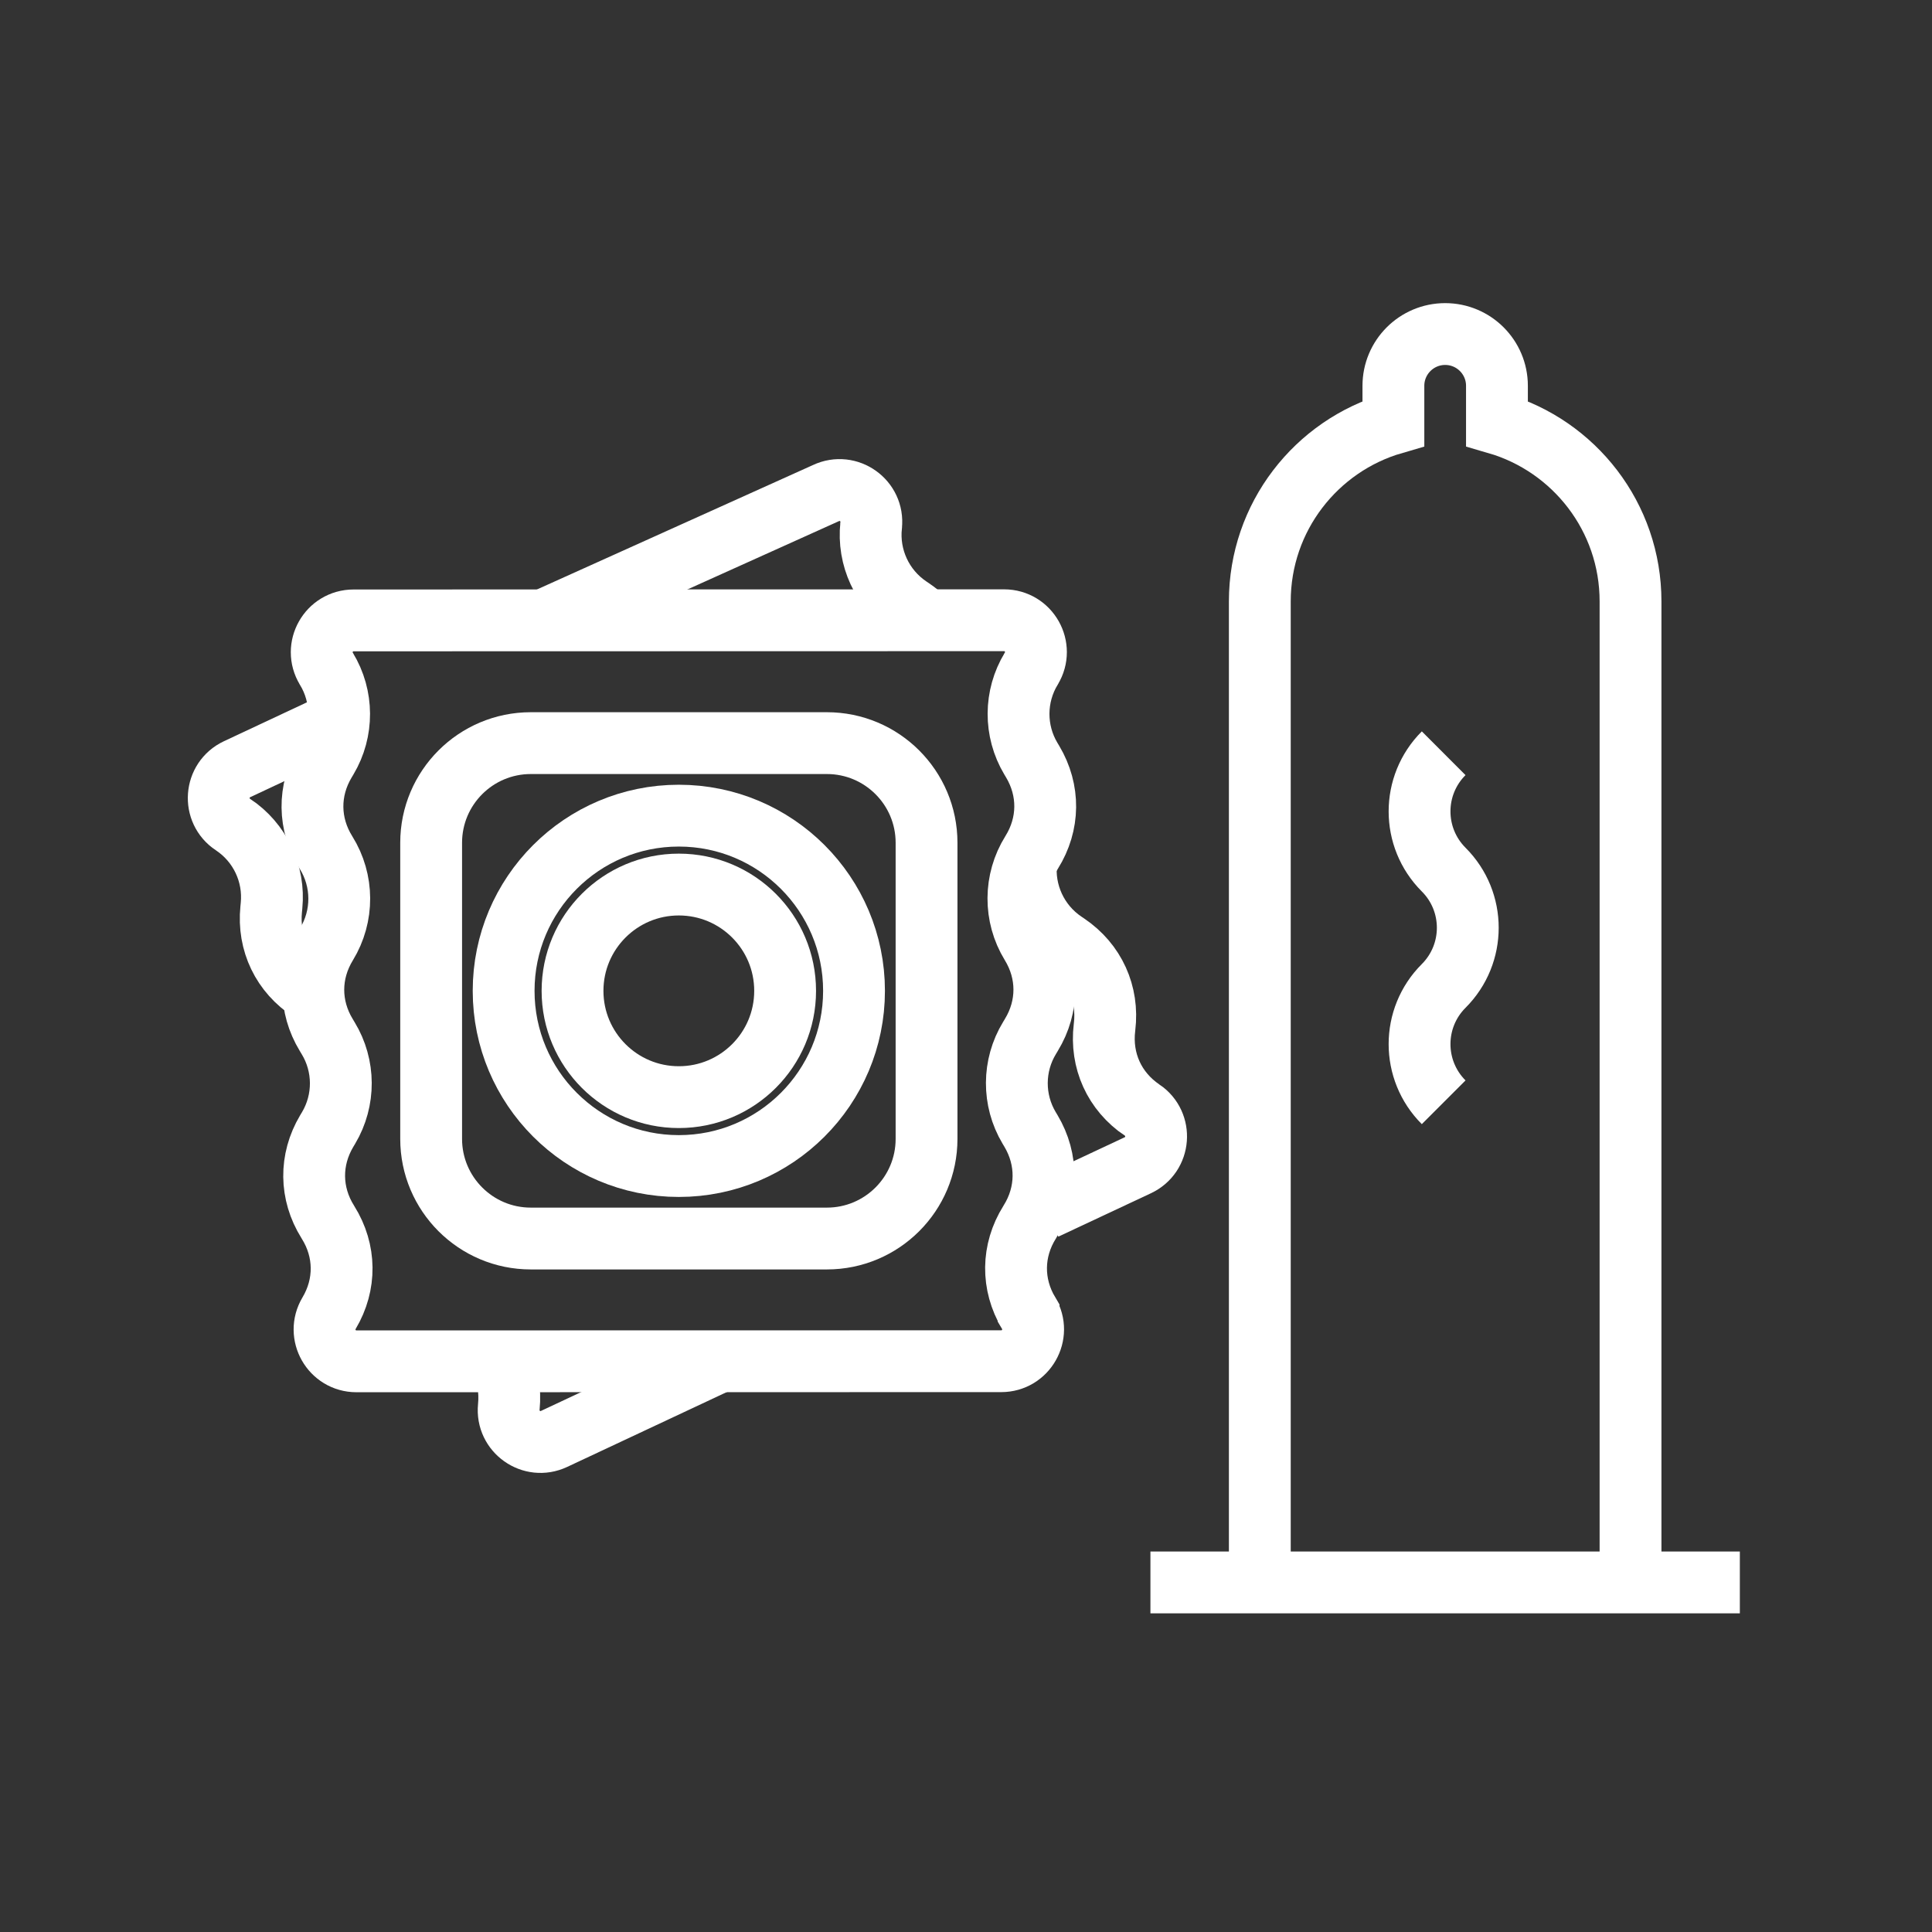 <?xml version="1.0" encoding="utf-8"?>
<!-- Generator: Adobe Illustrator 24.1.0, SVG Export Plug-In . SVG Version: 6.00 Build 0)  -->
<svg version="1.1" xmlns="http://www.w3.org/2000/svg" xmlns:xlink="http://www.w3.org/1999/xlink" x="0px" y="0px"
	 viewBox="0 0 500 500" style="enable-background:new 0 0 500 500;" xml:space="preserve">
<rect x="0" y="0" width="500" height="500" fill="#333333" stroke="none"/>
<style type="text/css">
	.st0{fill:none;stroke:#FFFFFF;stroke-width:16;stroke-miterlimit:10;}
	.st1{display:none;}
	.st2{display:inline;}
	.st3{fill:none;stroke:#D1D3D4;stroke-width:2;stroke-miterlimit:10;}
	.st4{display:inline;fill:none;stroke:#BCBEC0;stroke-width:4;stroke-miterlimit:10;}
	.st5{fill:none;stroke:#BCBEC0;stroke-width:4;stroke-miterlimit:10;}
	.st6{display:inline;fill:none;stroke:#D1D3D4;stroke-width:2;stroke-miterlimit:10;}
	.st7{display:none;opacity:0.35;fill:none;stroke:#000000;stroke-width:16;stroke-miterlimit:10;}
	.st8{fill:none;stroke:#FFFFFF;stroke-width:16;stroke-linejoin:bevel;stroke-miterlimit:10;}
	.st9{fill:#FFFFFF;}
	.st10{fill:none;stroke:#FFFFFF;stroke-width:16;stroke-linecap:square;stroke-miterlimit:10;}
	.st11{fill:none;stroke:#FFFFFF;stroke-width:16;stroke-linecap:round;stroke-miterlimit:10;}
	.st12{fill:none;stroke:#FFFFFF;stroke-width:8;stroke-miterlimit:10;}
</style>
<g id="Icons">
	<g>
		<g>
			<g>
				<path class="st0" d="M259.12,352.28c6.39,0,10.35-6.96,7.08-12.46l0-0.01c-4.42-7.43-4.33-16.15,0.26-23.49l0.09-0.15
					c4.59-7.34,4.68-16.07,0.26-23.49l-0.48-0.8c-4.27-7.17-4.23-16.12,0.11-23.25l0.48-0.8c4.49-7.38,4.48-16.11-0.04-23.49l0,0
					c-4.46-7.29-4.42-16.48,0.11-23.74l0,0c4.59-7.34,4.68-16.07,0.26-23.49l-0.48-0.8c-4.27-7.17-4.23-16.12,0.11-23.25l0.01-0.02
					c3.34-5.49-0.61-12.52-7.04-12.52l-168.34,0.04c-6.43,0-10.38,7.03-7.04,12.52l0.01,0.02c4.34,7.13,4.38,16.08,0.11,23.25
					l-0.48,0.8c-4.42,7.43-4.33,16.15,0.26,23.49l0,0c4.53,7.25,4.57,16.44,0.11,23.74l0,0c-4.52,7.39-4.53,16.11-0.04,23.49
					l0.48,0.8c4.34,7.13,4.38,16.08,0.11,23.25l-0.48,0.8c-4.42,7.43-4.33,16.15,0.26,23.49l0.09,0.15
					c4.59,7.34,4.68,16.07,0.26,23.49h0c-3.27,5.49,0.69,12.46,7.08,12.46L259.12,352.28z"/>
				<circle class="st0" cx="175.68" cy="256.43" r="45.34"/>
				<circle class="st0" cx="175.68" cy="256.43" r="27.51"/>
				<path class="st0" d="M214,320.53h-76.63c-14.24,0-25.79-11.55-25.79-25.79v-76.63c0-14.24,11.55-25.79,25.79-25.79H214
					c14.24,0,25.79,11.55,25.79,25.79v76.63C239.79,308.98,228.24,320.53,214,320.53z"/>
			</g>
			<g>
				<path class="st0" d="M241.89,163.34c-1.55-2.19-3.53-4.13-5.9-5.74l-0.77-0.52c-6.91-4.68-10.67-12.8-9.77-21.1l0-0.02
					c0.7-6.39-5.87-11.08-11.69-8.35l-73.09,32.95"/>
				<path class="st0" d="M270.5,312.8l23.96-11.23c5.79-2.71,6.41-10.7,1.12-14.28l-0.01,0c-7.16-4.85-10.77-12.79-9.73-21.38
					l0.02-0.18c1.04-8.6-2.58-16.54-9.73-21.38l-0.77-0.52c-6.91-4.68-10.67-12.8-9.77-21.1"/>
				<path class="st0" d="M129.63,352.08c1.75,3.63,2.48,7.74,2.05,12.04v0c-0.63,6.36,5.91,10.99,11.7,8.28l42.8-20.07"/>
				<path class="st0" d="M87.69,186.72l-26.34,12.35c-5.82,2.73-6.41,10.77-1.06,14.32l0.02,0.01c6.96,4.62,10.79,12.7,9.96,21.01
					l-0.09,0.93c-0.86,8.6,2.93,16.46,10.2,21.16h0"/>
			</g>
		</g>
		<g>
			<g>
				<g>
					<path class="st0" d="M373.62,285.27c-8.32-8.32-8.32-21.8,0-30.11l0,0c8.32-8.32,8.32-21.8,0-30.11l0,0
						c-8.32-8.32-8.32-21.8,0-30.11"/>
				</g>
				<path class="st0" d="M421.98,413.54v-257.9c0-21.84-14.6-40.26-34.57-46.07v-9.72c0-7.4-6-13.4-13.4-13.4s-13.4,6-13.4,13.4
					v9.72c-19.97,5.8-34.57,24.22-34.57,46.07v257.9"/>
			</g>
			<line class="st0" x1="297.73" y1="409.53" x2="450.27" y2="409.53"/>
		</g>
	</g>
</g>
<g id="Text" class="st1">
</g>
</svg>
